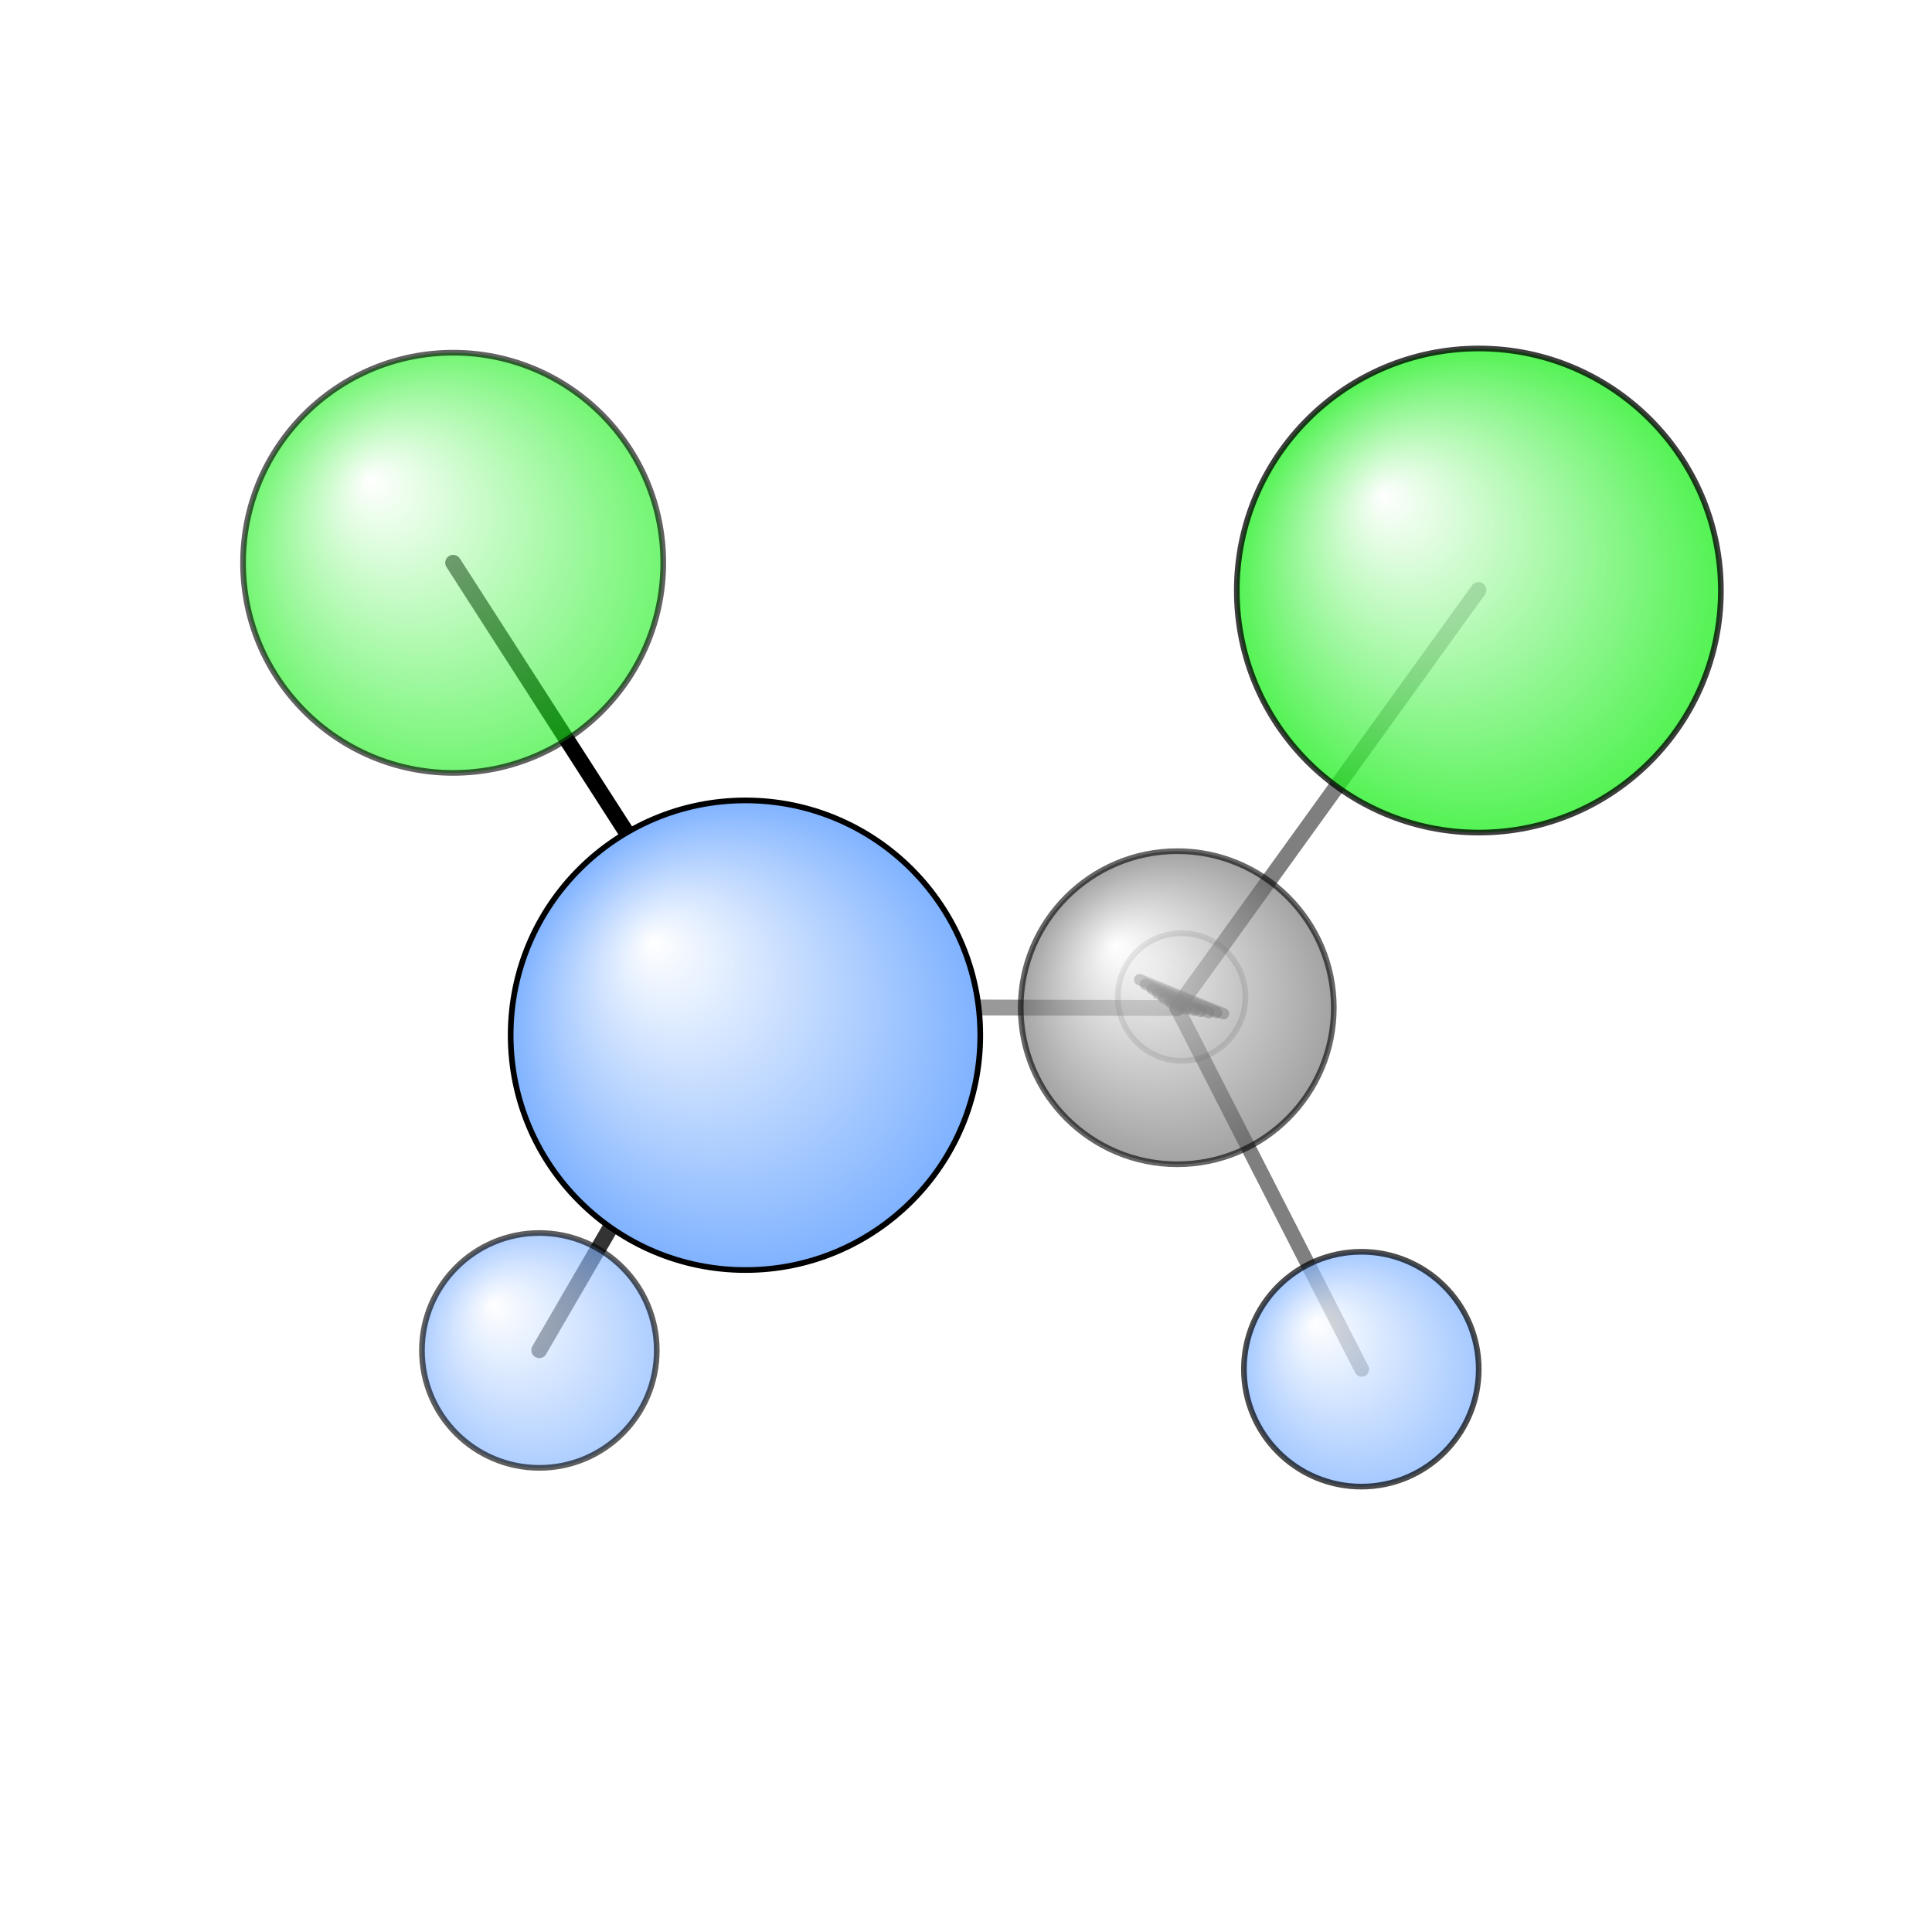 <?xml version="1.0"?>
<svg version="1.1" id="topsvg"
xmlns="http://www.w3.org/2000/svg" xmlns:xlink="http://www.w3.org/1999/xlink"
xmlns:cml="http://www.xml-cml.org/schema" x="0" y="0" width="1024px" height="1024px" viewBox="0 0 100 100">
<title>9631 - Open Babel Depiction</title>
<rect x="0" y="0" width="100" height="100" fill="white"/>
<defs>
<radialGradient id='radialffffff1eef1e' cx='50%' cy='50%' r='50%' fx='30%' fy='30%'>
  <stop offset=' 0%' stop-color="rgb(255,255,255)"  stop-opacity='1.0'/>
  <stop offset='100%' stop-color="rgb(30,239,30)"  stop-opacity ='1.0'/>
</radialGradient>
<radialGradient id='radialffffff666666' cx='50%' cy='50%' r='50%' fx='30%' fy='30%'>
  <stop offset=' 0%' stop-color="rgb(255,255,255)"  stop-opacity='1.0'/>
  <stop offset='100%' stop-color="rgb(102,102,102)"  stop-opacity ='1.0'/>
</radialGradient>
<radialGradient id='radialffffff7fb2ff' cx='50%' cy='50%' r='50%' fx='30%' fy='30%'>
  <stop offset=' 0%' stop-color="rgb(255,255,255)"  stop-opacity='1.0'/>
  <stop offset='100%' stop-color="rgb(127,178,255)"  stop-opacity ='1.0'/>
</radialGradient>
<radialGradient id='radialffffffbfbfbf' cx='50%' cy='50%' r='50%' fx='30%' fy='30%'>
  <stop offset=' 0%' stop-color="rgb(255,255,255)"  stop-opacity='1.0'/>
  <stop offset='100%' stop-color="rgb(191,191,191)"  stop-opacity ='1.0'/>
</radialGradient>
</defs>
<g transform="translate(0,0)">
<svg width="100" height="100" x="0" y="0" viewBox="0 0 170.537 151.181"
font-family="sans-serif" stroke="rgb(0,0,0)" stroke-width="2"  stroke-linecap="round">
<line x1="40.0" y1="40.0" x2="65.2" y2="79.2" opacity="1.0" stroke="rgb(0,0,0)"  stroke-width="1.4"/>
<line x1="130.5" y1="42.4" x2="103.9" y2="79.3" opacity="0.5" stroke="rgb(0,0,0)"  stroke-width="1.4"/>
<line x1="65.8" y1="81.7" x2="65.2" y2="79.2" opacity="0.5" stroke="rgb(0,0,0)"  stroke-width="2.3"/>
<line x1="47.6" y1="109.5" x2="65.2" y2="79.2" opacity="0.8" stroke="rgb(0,0,0)"  stroke-width="1.4"/>
<line x1="120.2" y1="111.2" x2="103.9" y2="79.3" opacity="0.5" stroke="rgb(0,0,0)"  stroke-width="1.3"/>
<line x1="65.2" y1="79.2" x2="103.9" y2="79.3" opacity="0.4" stroke="rgb(0,0,0)"  stroke-width="1.4"/>
<line x1="103.3" y1="78.8" x2="104.7" y2="79.4" opacity="0.5" stroke="rgb(0,0,0)"  stroke-width="1.0"/>
<line x1="102.7" y1="78.4" x2="105.4" y2="79.5" opacity="0.5" stroke="rgb(0,0,0)"  stroke-width="1.0"/>
<line x1="102.2" y1="78.0" x2="106.0" y2="79.6" opacity="0.5" stroke="rgb(0,0,0)"  stroke-width="1.0"/>
<line x1="101.7" y1="77.6" x2="106.7" y2="79.7" opacity="0.5" stroke="rgb(0,0,0)"  stroke-width="1.0"/>
<line x1="101.1" y1="77.2" x2="107.4" y2="79.7" opacity="0.5" stroke="rgb(0,0,0)"  stroke-width="1.0"/>
<line x1="100.6" y1="76.8" x2="108.0" y2="79.8" opacity="0.5" stroke="rgb(0,0,0)"  stroke-width="1.0"/>
<circle cx="104.303" cy="78.326" r="5.636" opacity="0.2" style="stroke:black;stroke-width:0.5;fill:url(#radialffffffbfbfbf)"/>
<circle cx="103.917" cy="79.272" r="13.818" opacity="0.605" style="stroke:black;stroke-width:0.5;fill:url(#radialffffff666666)"/>
<circle cx="40" cy="40" r="18.545" opacity="0.62" style="stroke:black;stroke-width:0.5;fill:url(#radialffffff1eef1e)"/>
<circle cx="47.609" cy="109.524" r="10.364" opacity="0.63" style="stroke:black;stroke-width:0.5;fill:url(#radialffffff7fb2ff)"/>
<circle cx="120.163" cy="111.181" r="10.364" opacity="0.701" style="stroke:black;stroke-width:0.5;fill:url(#radialffffff7fb2ff)"/>
<circle cx="65.198" cy="79.195" r="15.126" opacity="0.74" style="stroke:black;stroke-width:0.5;fill:url(#radialffffff666666)"/>
<circle cx="130.537" cy="42.448" r="21.365" opacity="0.759" style="stroke:black;stroke-width:0.5;fill:url(#radialffffff1eef1e)"/>
<circle cx="65.802" cy="81.701" r="20.727" opacity="1" style="stroke:black;stroke-width:0.5;fill:url(#radialffffff7fb2ff)"/>
</svg>
</g>
</svg>
